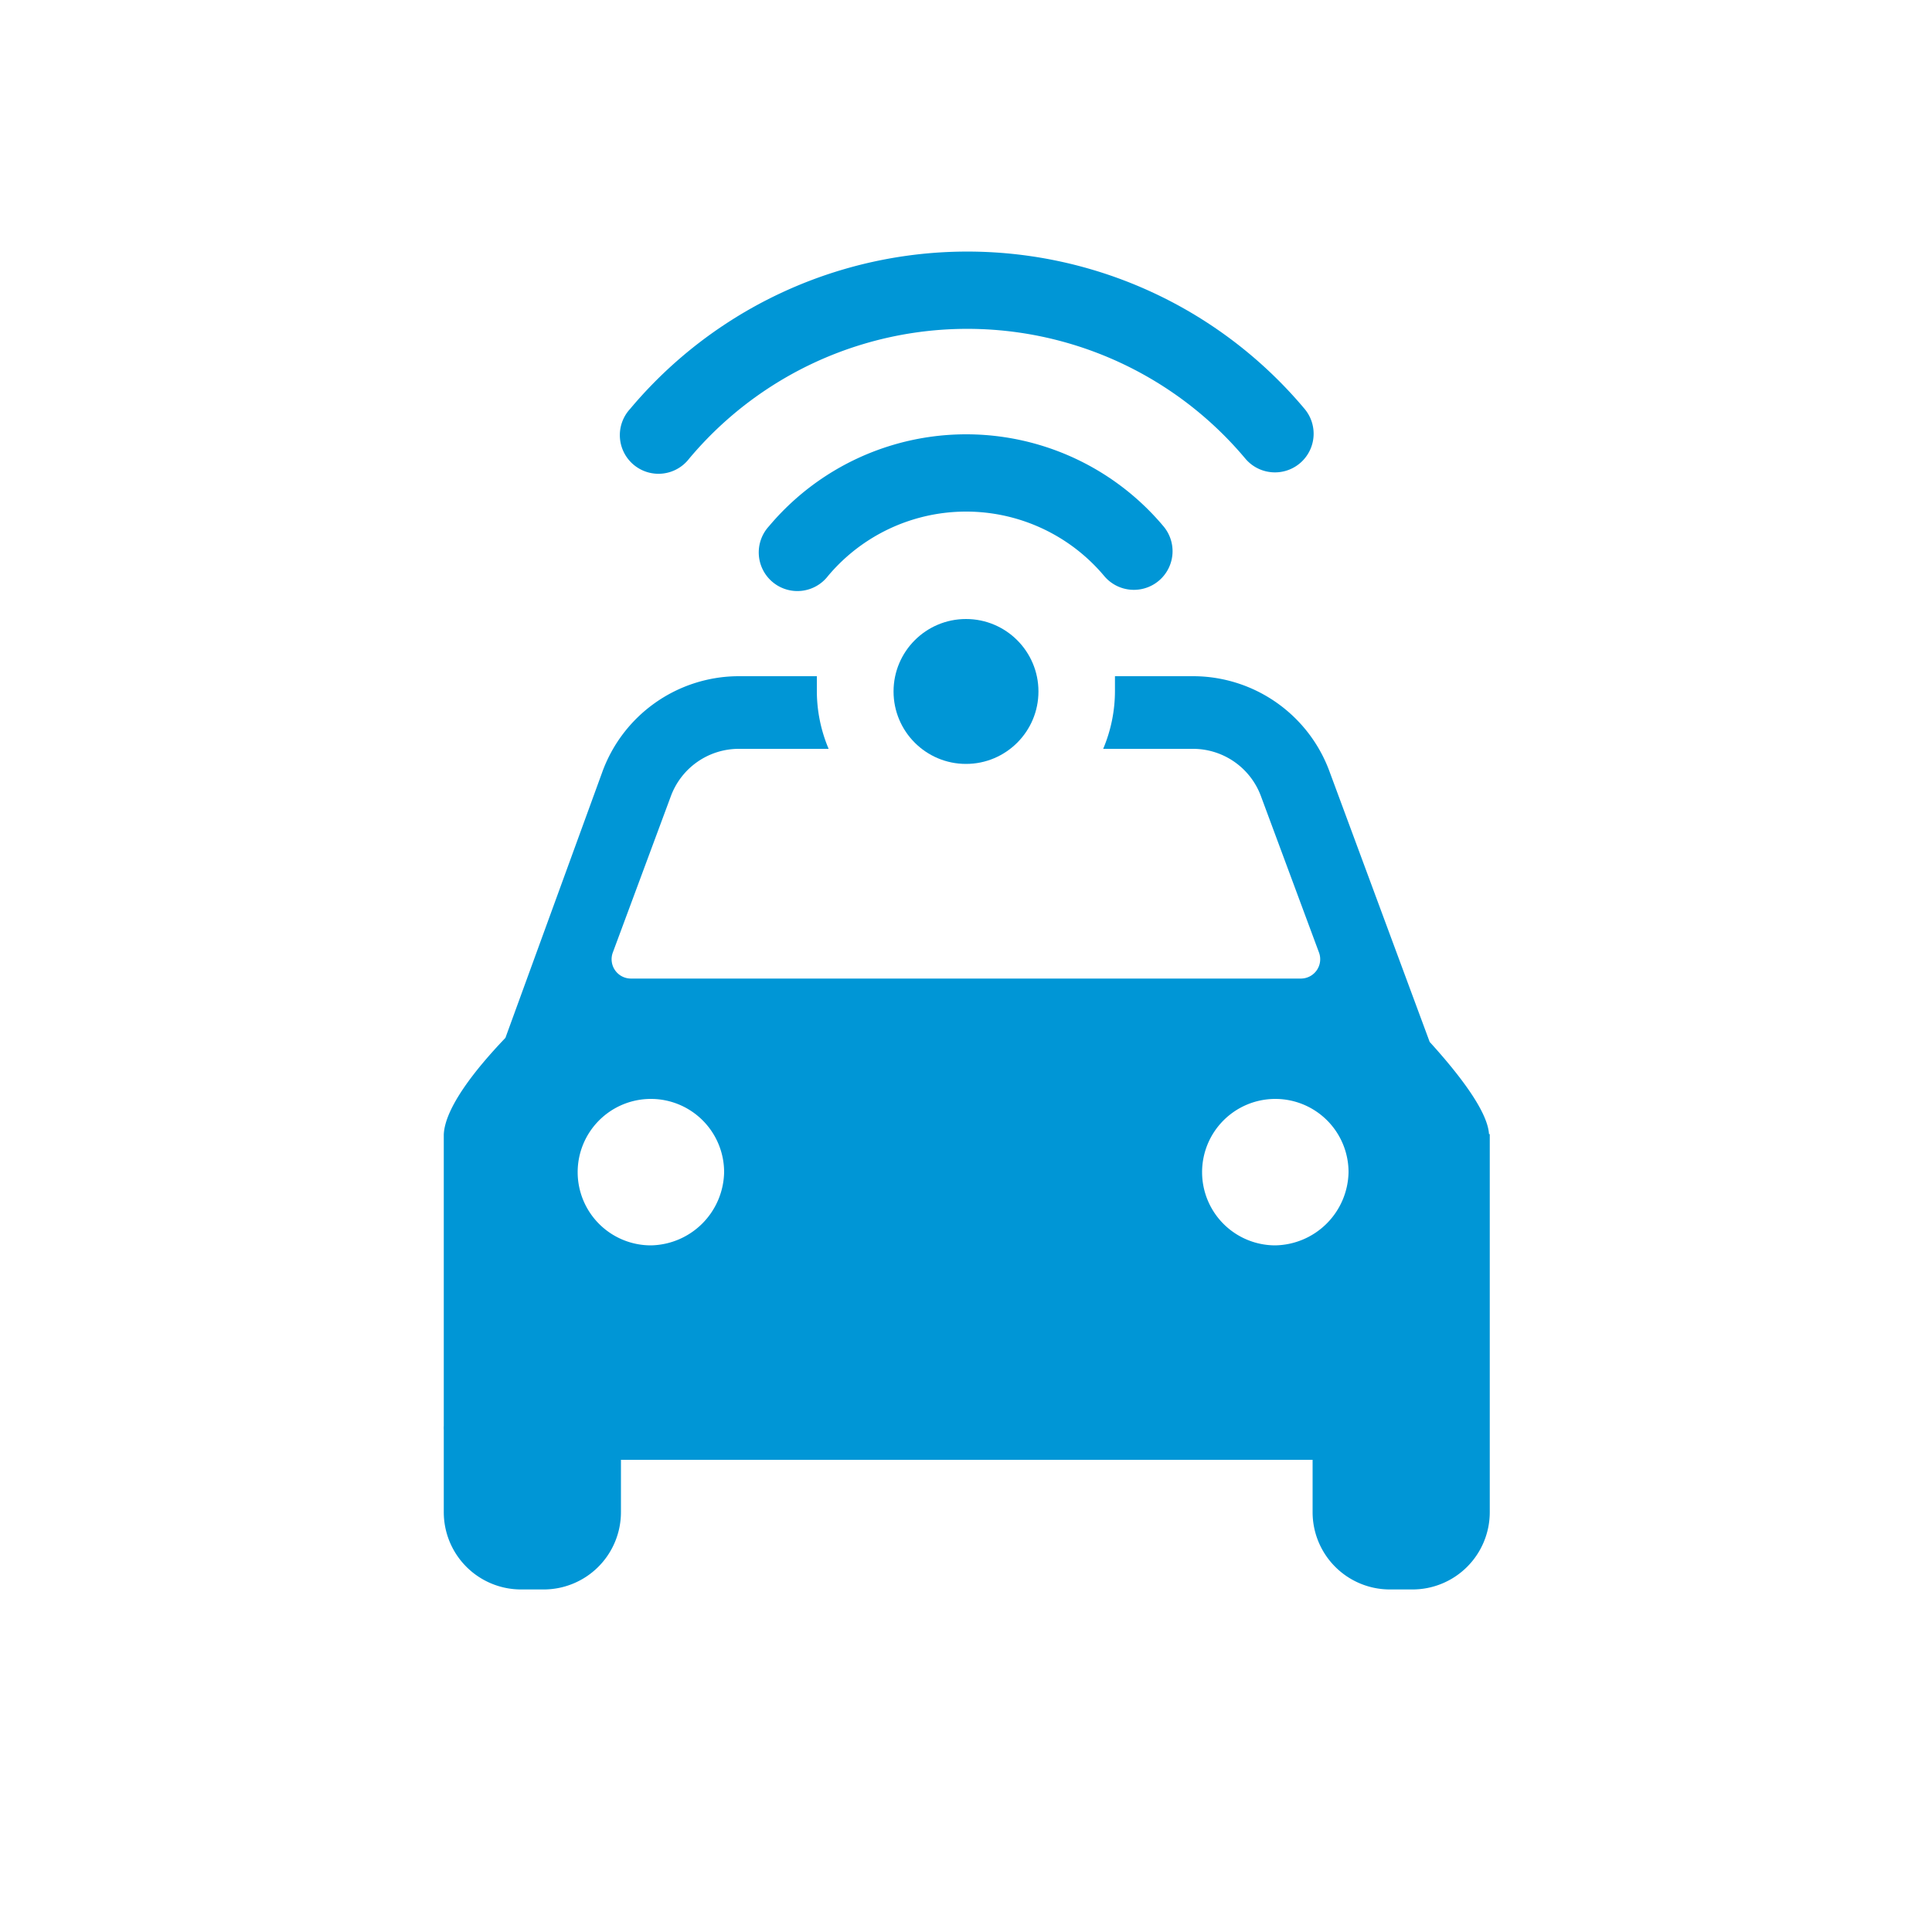 <svg viewBox="0 0 100 100" xmlns="http://www.w3.org/2000/svg"><g fill="#0096d6"><path d="m77.07 58.7c-.07-1.19-1.57-3.12-3.07-4.77l-5.16-13.93a7.53 7.53 0 0 0 -7.06-5h-4.07v.76a7.69 7.69 0 0 1 -.61 3h4.64a3.75 3.75 0 0 1 3.53 2.46l3 8.08a1 1 0 0 1 -.94 1.35h-34.67a1 1 0 0 1 -.94-1.35l3-8.08a3.75 3.75 0 0 1 3.53-2.46h4.64a7.69 7.69 0 0 1 -.61-3c0-.26 0-.51 0-.76h-4.06a7.53 7.53 0 0 0 -7.06 5l-5 13.72c-1.56 1.63-3.13 3.62-3.19 5v15.08a1.55 1.55 0 0 0 0 .22v4.25a4 4 0 0 0 4 4h1.17a4 4 0 0 0 4-4v-2.71h35.8v2.71a4 4 0 0 0 4 4h1.17a4 4 0 0 0 4-4v-4.47-15.1zm-43.37 5.76a3.79 3.79 0 1 1 3.78-3.78 3.86 3.86 0 0 1 -3.78 3.78zm32.32 0a3.79 3.79 0 1 1 3.78-3.78 3.86 3.86 0 0 1 -3.8 3.78z"/><circle cx="50" cy="35.79" r="3.75"/><path d="m66 24.45a2 2 0 0 1 -1.54-.71 18.78 18.78 0 0 0 -28.79 0 2 2 0 1 1 -3.06-2.57 22.78 22.78 0 0 1 34.92 0 2 2 0 0 1 -1.53 3.28z"/><path d="m58.69 30.53a2 2 0 0 1 -1.54-.72 9.33 9.33 0 0 0 -14.29 0 2 2 0 1 1 -3.06-2.57 13.33 13.33 0 0 1 20.42 0 2 2 0 0 1 -1.53 3.29z"/></g></svg>